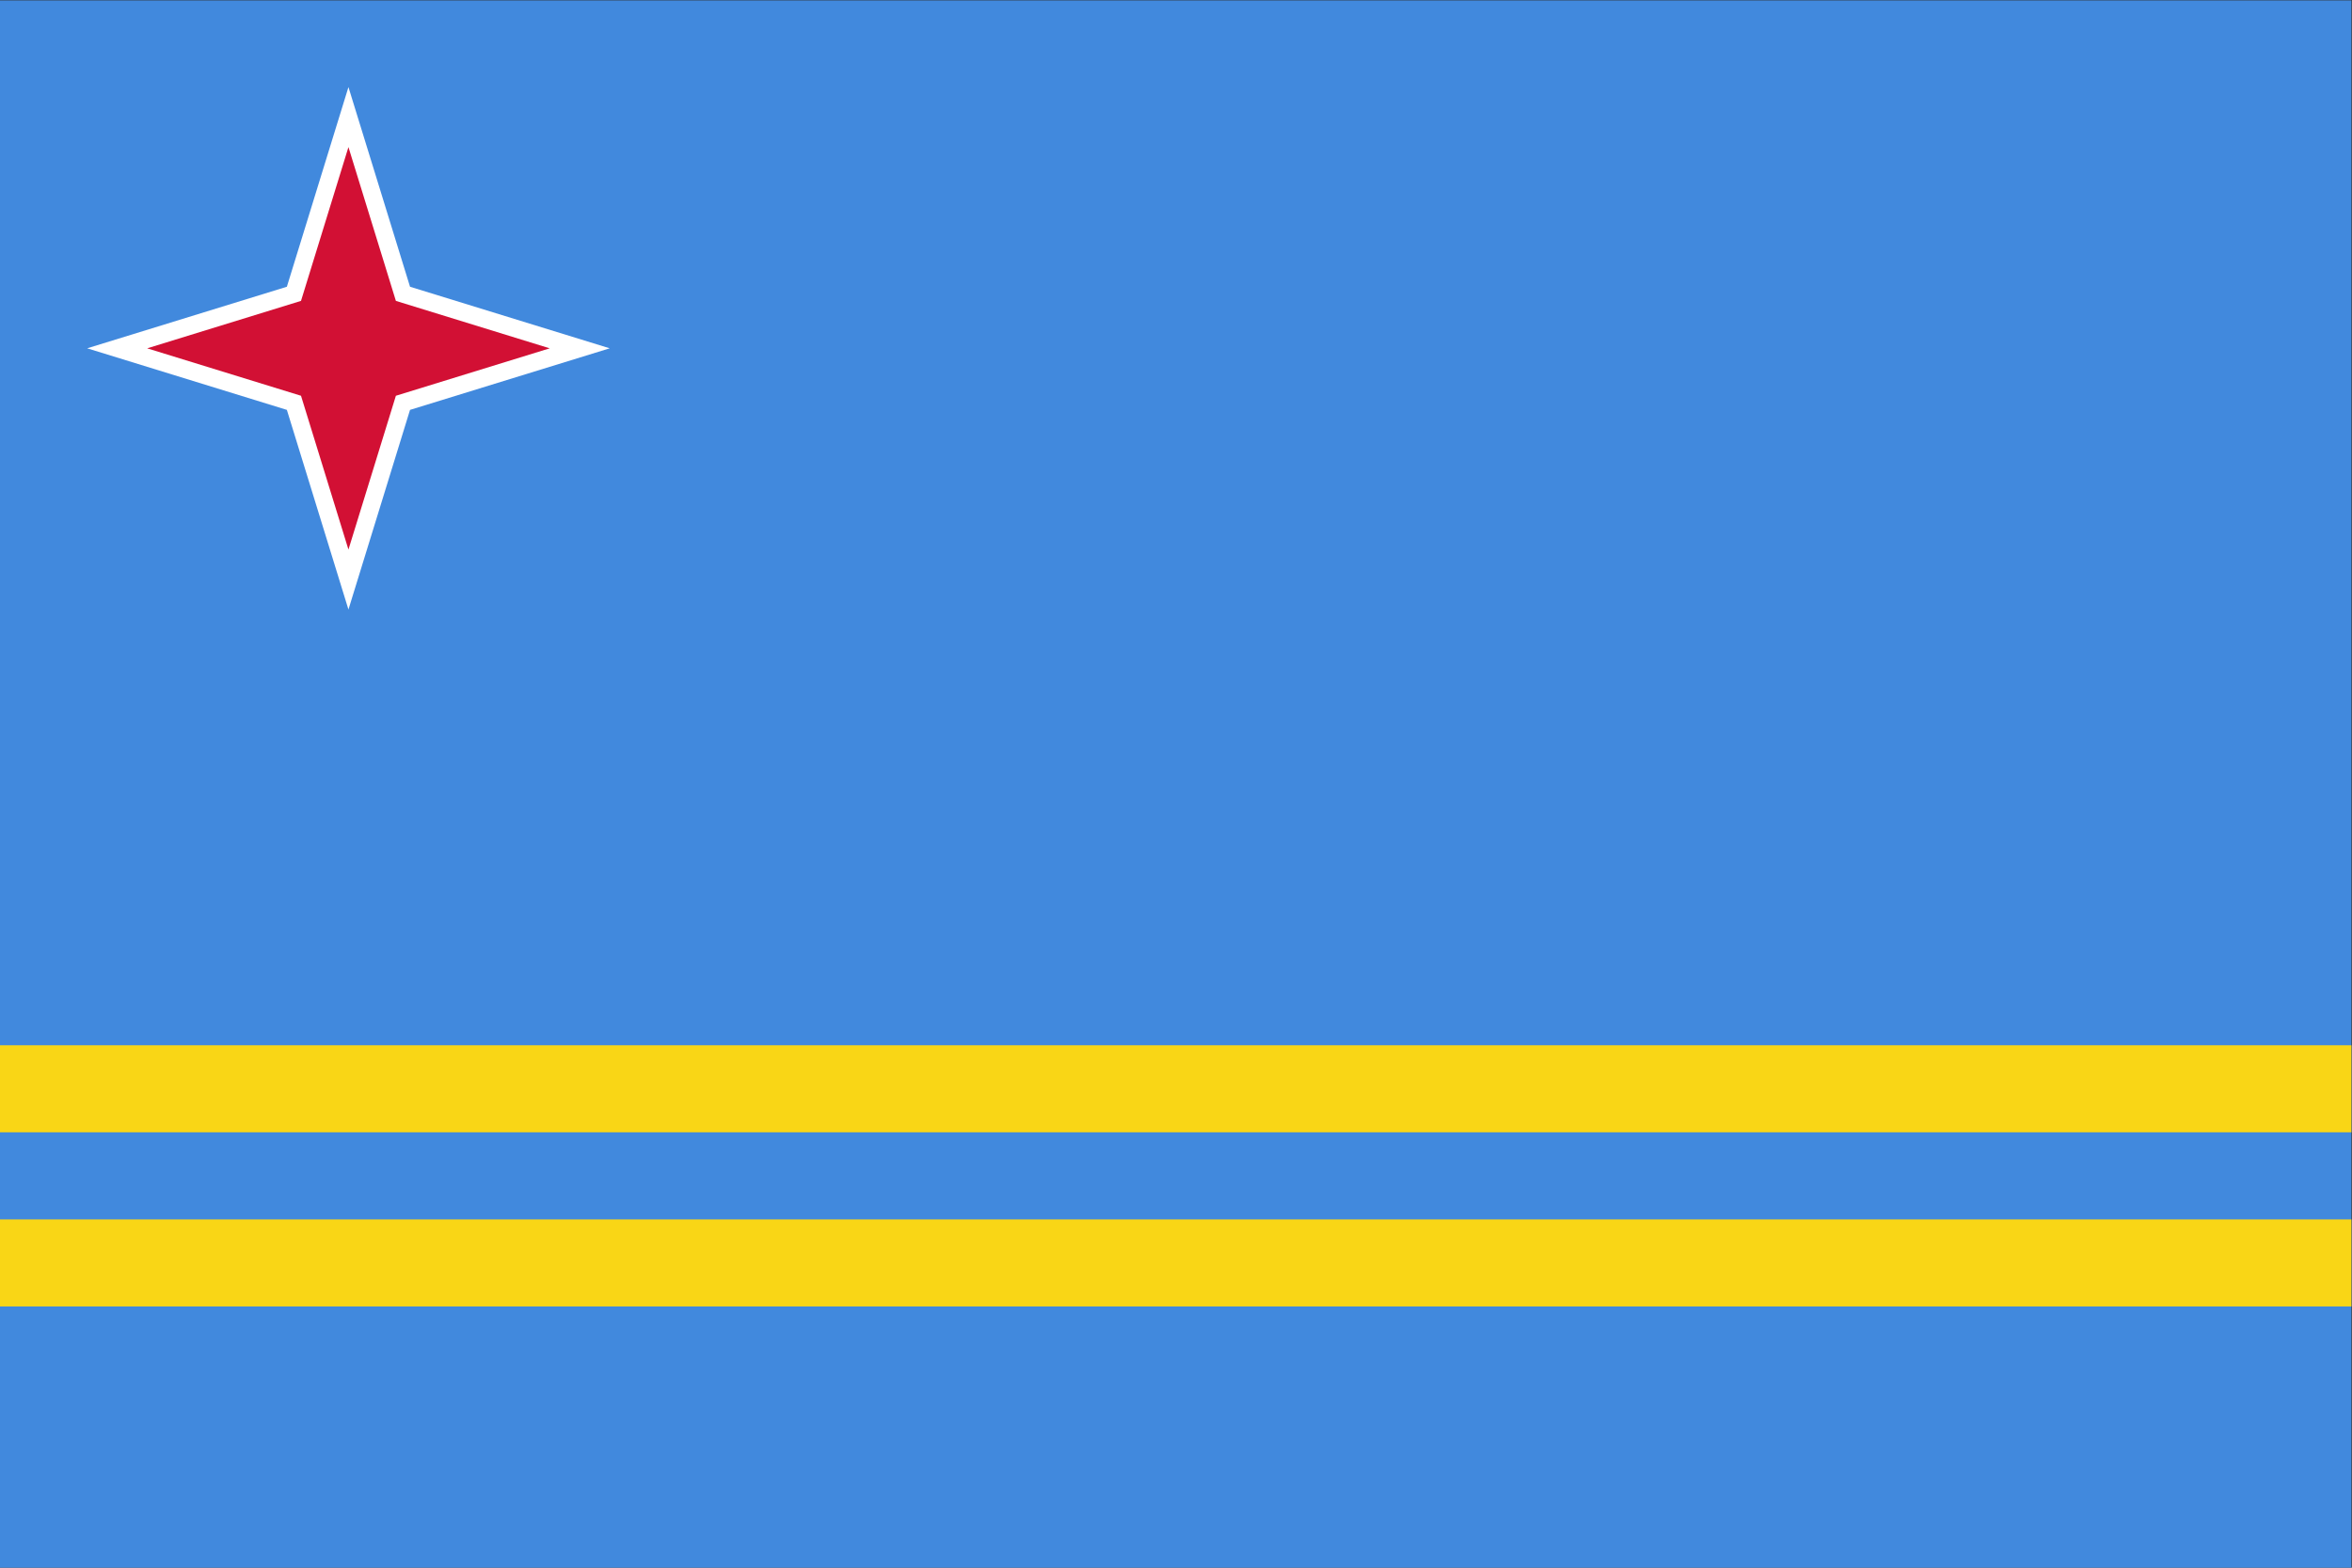 <?xml version="1.0" encoding="UTF-8" standalone="no"?>
<!-- Created with Inkscape (http://www.inkscape.org/) -->

<svg
   version="1.1"
   id="svg1"
   width="1200"
   height="800"
   viewBox="0 0 1200 800"
   sodipodi:docname="aw.ai"
   xmlns:inkscape="http://www.inkscape.org/namespaces/inkscape"
   xmlns:sodipodi="http://sodipodi.sourceforge.net/DTD/sodipodi-0.dtd"
   xmlns="http://www.w3.org/2000/svg"
   xmlns:svg="http://www.w3.org/2000/svg">
  <rect x="0" y="0" width="1200" height="800" fill="#333333" stroke="none"/>
  <defs
     id="defs1" />
  <sodipodi:namedview
     id="namedview1"
     pagecolor="#ffffff"
     bordercolor="#000000"
     borderopacity="0.25"
     inkscape:showpageshadow="2"
     inkscape:pageopacity="0.0"
     inkscape:pagecheckerboard="0"
     inkscape:deskcolor="#d1d1d1">
    <inkscape:page
       x="0"
       y="0"
       inkscape:label="1"
       id="page1"
       width="1200"
       height="800"
       margin="2.035e-05 0 0 4.069e-05"
       bleed="0" />
  </sodipodi:namedview>
  <g
     id="layer-MC0"
     inkscape:groupmode="layer"
     inkscape:label="Layer 1">
    <path
       id="path1"
       d="M 0,0 H 900 V 600 H 0 Z"
       style="fill:#4189dd;fill-opacity:1;fill-rule:nonzero;stroke:none"
       transform="matrix(1.333,0,0,-1.333,0,800)" />
    <path
       id="path2"
       d="m 0,166.667 h 900 v 33.332 H 0 Z m 0,0 V 133.333 Z M 0,100 h 900 v 33.333 H 0 Z"
       style="fill:#f9d616;fill-opacity:1;fill-rule:nonzero;stroke:none"
       transform="matrix(1.333,0,0,-1.333,0,800)" />
    <path
       id="path3"
       d="M 0,0 23.57,-76.43 100,-100 23.57,-123.57 0,-200 -23.57,-123.57 -100,-100 l 76.43,23.57 z"
       style="fill:#ffffff;fill-opacity:1;fill-rule:nonzero;stroke:none"
       transform="matrix(1.333,0,0,-1.333,177.778,44.445)" />
    <path
       id="path4"
       d="M 0,0 18.158,-58.879 77.038,-77.038 18.158,-95.195 0,-154.075 l -18.158,58.88 -58.88,18.157 58.88,18.159 z"
       style="fill:#d21034;fill-opacity:1;fill-rule:nonzero;stroke:none"
       transform="matrix(1.333,0,0,-1.333,177.778,75.061)" />
  </g>
</svg>
